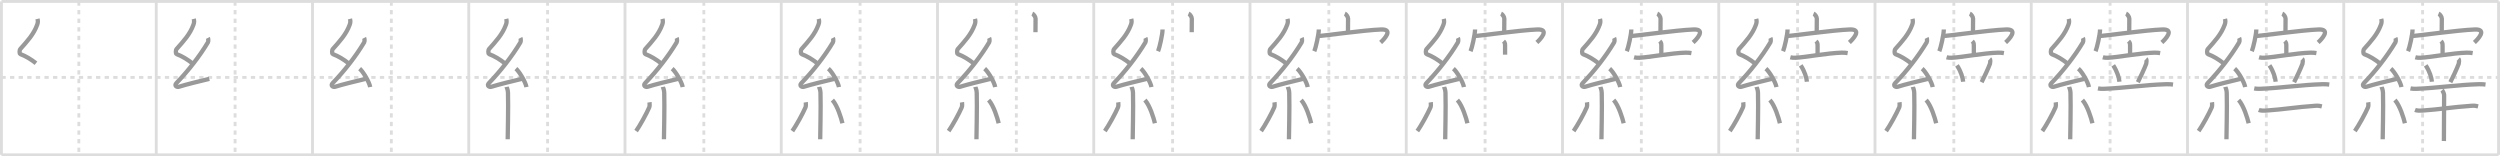 <svg width="1744px" height="109px" viewBox="0 0 1744 109" xmlns="http://www.w3.org/2000/svg" xmlns:xlink="http://www.w3.org/1999/xlink" xml:space="preserve" version="1.1" baseProfile="full">
<line x1="1" y1="1" x2="1743" y2="1" style="stroke:#ddd;stroke-width:2"></line>
<line x1="1" y1="1" x2="1" y2="108" style="stroke:#ddd;stroke-width:2"></line>
<line x1="1" y1="108" x2="1743" y2="108" style="stroke:#ddd;stroke-width:2"></line>
<line x1="1743" y1="1" x2="1743" y2="108" style="stroke:#ddd;stroke-width:2"></line>
<line x1="109" y1="1" x2="109" y2="108" style="stroke:#ddd;stroke-width:2"></line>
<line x1="218" y1="1" x2="218" y2="108" style="stroke:#ddd;stroke-width:2"></line>
<line x1="327" y1="1" x2="327" y2="108" style="stroke:#ddd;stroke-width:2"></line>
<line x1="436" y1="1" x2="436" y2="108" style="stroke:#ddd;stroke-width:2"></line>
<line x1="545" y1="1" x2="545" y2="108" style="stroke:#ddd;stroke-width:2"></line>
<line x1="654" y1="1" x2="654" y2="108" style="stroke:#ddd;stroke-width:2"></line>
<line x1="763" y1="1" x2="763" y2="108" style="stroke:#ddd;stroke-width:2"></line>
<line x1="872" y1="1" x2="872" y2="108" style="stroke:#ddd;stroke-width:2"></line>
<line x1="981" y1="1" x2="981" y2="108" style="stroke:#ddd;stroke-width:2"></line>
<line x1="1090" y1="1" x2="1090" y2="108" style="stroke:#ddd;stroke-width:2"></line>
<line x1="1199" y1="1" x2="1199" y2="108" style="stroke:#ddd;stroke-width:2"></line>
<line x1="1308" y1="1" x2="1308" y2="108" style="stroke:#ddd;stroke-width:2"></line>
<line x1="1417" y1="1" x2="1417" y2="108" style="stroke:#ddd;stroke-width:2"></line>
<line x1="1526" y1="1" x2="1526" y2="108" style="stroke:#ddd;stroke-width:2"></line>
<line x1="1635" y1="1" x2="1635" y2="108" style="stroke:#ddd;stroke-width:2"></line>
<line x1="1" y1="54" x2="1743" y2="54" style="stroke:#ddd;stroke-width:2;stroke-dasharray:3 3"></line>
<line x1="55" y1="1" x2="55" y2="108" style="stroke:#ddd;stroke-width:2;stroke-dasharray:3 3"></line>
<line x1="164" y1="1" x2="164" y2="108" style="stroke:#ddd;stroke-width:2;stroke-dasharray:3 3"></line>
<line x1="273" y1="1" x2="273" y2="108" style="stroke:#ddd;stroke-width:2;stroke-dasharray:3 3"></line>
<line x1="382" y1="1" x2="382" y2="108" style="stroke:#ddd;stroke-width:2;stroke-dasharray:3 3"></line>
<line x1="491" y1="1" x2="491" y2="108" style="stroke:#ddd;stroke-width:2;stroke-dasharray:3 3"></line>
<line x1="600" y1="1" x2="600" y2="108" style="stroke:#ddd;stroke-width:2;stroke-dasharray:3 3"></line>
<line x1="709" y1="1" x2="709" y2="108" style="stroke:#ddd;stroke-width:2;stroke-dasharray:3 3"></line>
<line x1="818" y1="1" x2="818" y2="108" style="stroke:#ddd;stroke-width:2;stroke-dasharray:3 3"></line>
<line x1="927" y1="1" x2="927" y2="108" style="stroke:#ddd;stroke-width:2;stroke-dasharray:3 3"></line>
<line x1="1036" y1="1" x2="1036" y2="108" style="stroke:#ddd;stroke-width:2;stroke-dasharray:3 3"></line>
<line x1="1145" y1="1" x2="1145" y2="108" style="stroke:#ddd;stroke-width:2;stroke-dasharray:3 3"></line>
<line x1="1254" y1="1" x2="1254" y2="108" style="stroke:#ddd;stroke-width:2;stroke-dasharray:3 3"></line>
<line x1="1363" y1="1" x2="1363" y2="108" style="stroke:#ddd;stroke-width:2;stroke-dasharray:3 3"></line>
<line x1="1472" y1="1" x2="1472" y2="108" style="stroke:#ddd;stroke-width:2;stroke-dasharray:3 3"></line>
<line x1="1581" y1="1" x2="1581" y2="108" style="stroke:#ddd;stroke-width:2;stroke-dasharray:3 3"></line>
<line x1="1690" y1="1" x2="1690" y2="108" style="stroke:#ddd;stroke-width:2;stroke-dasharray:3 3"></line>
<path d="M26.15,13.17c0.36,1.42,0.38,2.47-0.18,4.01C23.5,24,19.0,28.75,14.18,34.19c-0.67,0.75-0.72,3.27,0,3.54c3.81,1.42,7.64,3.78,10.91,6.38" style="fill:none;stroke:#999;stroke-width:3"></path>

<path d="M135.15,13.17c0.36,1.42,0.38,2.47-0.18,4.01C132.5,24,128.0,28.75,123.18,34.19c-0.67,0.75-0.72,3.27,0,3.54c3.81,1.42,7.64,3.78,10.91,6.38" style="fill:none;stroke:#999;stroke-width:3"></path>
<path d="M145.05,26.43c0.3,0.58,0.37,2.46,0,3.09c-5.8,9.73-13.99,20.18-21.98,28.44c-1.83,1.89,0.46,2.98,1.65,2.59c5-1.61,14.87-3.99,21.29-5.53" style="fill:none;stroke:#999;stroke-width:3"></path>

<path d="M244.15,13.17c0.36,1.42,0.38,2.47-0.18,4.01C241.5,24,237.0,28.75,232.18,34.19c-0.67,0.75-0.72,3.27,0,3.54c3.81,1.42,7.64,3.78,10.91,6.38" style="fill:none;stroke:#999;stroke-width:3"></path>
<path d="M254.05,26.43c0.3,0.58,0.37,2.46,0,3.09c-5.8,9.73-13.99,20.18-21.98,28.44c-1.83,1.89,0.46,2.98,1.65,2.59c5-1.61,14.87-3.99,21.29-5.53" style="fill:none;stroke:#999;stroke-width:3"></path>
<path d="M250.88,47.88c2.6,2.27,6.72,9.32,7.37,12.85" style="fill:none;stroke:#999;stroke-width:3"></path>

<path d="M353.15,13.17c0.36,1.42,0.38,2.47-0.18,4.01C350.5,24,346.0,28.75,341.18,34.19c-0.67,0.75-0.72,3.27,0,3.54c3.81,1.42,7.64,3.78,10.91,6.38" style="fill:none;stroke:#999;stroke-width:3"></path>
<path d="M363.05,26.43c0.3,0.58,0.37,2.46,0,3.09c-5.8,9.73-13.99,20.18-21.98,28.44c-1.83,1.89,0.46,2.98,1.65,2.59c5-1.61,14.87-3.99,21.29-5.53" style="fill:none;stroke:#999;stroke-width:3"></path>
<path d="M359.88,47.88c2.6,2.27,6.72,9.32,7.37,12.85" style="fill:none;stroke:#999;stroke-width:3"></path>
<path d="M353.39,60.62c0.07,0.36,0.91,1.85,0.98,4.09c0.31,10.79-0.2,28.79-0.2,32.46" style="fill:none;stroke:#999;stroke-width:3"></path>

<path d="M462.15,13.17c0.36,1.42,0.38,2.47-0.18,4.01C459.5,24,455.0,28.75,450.18,34.19c-0.67,0.75-0.72,3.27,0,3.54c3.81,1.42,7.64,3.78,10.91,6.38" style="fill:none;stroke:#999;stroke-width:3"></path>
<path d="M472.05,26.43c0.3,0.58,0.37,2.46,0,3.09c-5.8,9.73-13.99,20.18-21.98,28.44c-1.83,1.89,0.46,2.98,1.65,2.59c5-1.61,14.87-3.99,21.29-5.53" style="fill:none;stroke:#999;stroke-width:3"></path>
<path d="M468.88,47.88c2.6,2.27,6.72,9.32,7.37,12.85" style="fill:none;stroke:#999;stroke-width:3"></path>
<path d="M462.39,60.62c0.07,0.36,0.91,1.85,0.98,4.09c0.31,10.79-0.2,28.79-0.2,32.46" style="fill:none;stroke:#999;stroke-width:3"></path>
<path d="M453.1,71.35c0.16,0.94,0.13,2.79-0.16,3.47c-1.87,4.39-6.55,12.85-9.2,16.62" style="fill:none;stroke:#999;stroke-width:3"></path>

<path d="M571.15,13.17c0.36,1.42,0.38,2.47-0.18,4.01C568.5,24,564.0,28.75,559.18,34.19c-0.67,0.75-0.72,3.27,0,3.54c3.81,1.42,7.64,3.78,10.91,6.38" style="fill:none;stroke:#999;stroke-width:3"></path>
<path d="M581.05,26.43c0.3,0.58,0.37,2.46,0,3.09c-5.8,9.73-13.99,20.18-21.98,28.44c-1.83,1.89,0.46,2.98,1.65,2.59c5-1.61,14.87-3.99,21.29-5.53" style="fill:none;stroke:#999;stroke-width:3"></path>
<path d="M577.88,47.88c2.6,2.27,6.72,9.32,7.37,12.85" style="fill:none;stroke:#999;stroke-width:3"></path>
<path d="M571.39,60.62c0.07,0.36,0.91,1.85,0.98,4.09c0.31,10.79-0.2,28.79-0.2,32.46" style="fill:none;stroke:#999;stroke-width:3"></path>
<path d="M562.1,71.35c0.16,0.94,0.13,2.79-0.16,3.47c-1.87,4.39-6.55,12.85-9.2,16.62" style="fill:none;stroke:#999;stroke-width:3"></path>
<path d="M580.68,69.79c3.5,3.83,6.18,12.72,6.99,16.19" style="fill:none;stroke:#999;stroke-width:3"></path>

<path d="M680.15,13.17c0.36,1.42,0.38,2.47-0.18,4.01C677.5,24,673.0,28.75,668.18,34.19c-0.67,0.75-0.72,3.27,0,3.54c3.81,1.42,7.64,3.78,10.91,6.38" style="fill:none;stroke:#999;stroke-width:3"></path>
<path d="M690.05,26.43c0.3,0.58,0.37,2.46,0,3.09c-5.8,9.73-13.99,20.18-21.98,28.44c-1.83,1.89,0.46,2.98,1.65,2.59c5-1.61,14.87-3.99,21.29-5.53" style="fill:none;stroke:#999;stroke-width:3"></path>
<path d="M686.88,47.88c2.6,2.27,6.72,9.32,7.37,12.85" style="fill:none;stroke:#999;stroke-width:3"></path>
<path d="M680.39,60.62c0.07,0.36,0.91,1.85,0.98,4.09c0.31,10.79-0.2,28.79-0.2,32.46" style="fill:none;stroke:#999;stroke-width:3"></path>
<path d="M671.1,71.35c0.16,0.94,0.13,2.79-0.16,3.47c-1.87,4.39-6.55,12.85-9.2,16.62" style="fill:none;stroke:#999;stroke-width:3"></path>
<path d="M689.68,69.79c3.5,3.83,6.18,12.72,6.99,16.19" style="fill:none;stroke:#999;stroke-width:3"></path>
<path d="M720.14,9.5c0.95,0.4,2.29,2.34,2.27,3.48c-0.07,3.6-0.07,6.22-0.07,9.49" style="fill:none;stroke:#999;stroke-width:3"></path>

<path d="M789.15,13.17c0.36,1.42,0.38,2.47-0.18,4.01C786.5,24,782.0,28.75,777.18,34.19c-0.67,0.75-0.72,3.27,0,3.54c3.81,1.42,7.64,3.78,10.91,6.38" style="fill:none;stroke:#999;stroke-width:3"></path>
<path d="M799.05,26.43c0.3,0.58,0.37,2.46,0,3.09c-5.8,9.73-13.99,20.18-21.98,28.44c-1.83,1.89,0.46,2.98,1.65,2.59c5-1.61,14.87-3.99,21.29-5.53" style="fill:none;stroke:#999;stroke-width:3"></path>
<path d="M795.88,47.88c2.6,2.27,6.72,9.32,7.37,12.85" style="fill:none;stroke:#999;stroke-width:3"></path>
<path d="M789.39,60.62c0.07,0.36,0.91,1.85,0.98,4.09c0.31,10.79-0.2,28.79-0.2,32.46" style="fill:none;stroke:#999;stroke-width:3"></path>
<path d="M780.1,71.35c0.16,0.94,0.13,2.79-0.16,3.47c-1.87,4.39-6.55,12.85-9.2,16.62" style="fill:none;stroke:#999;stroke-width:3"></path>
<path d="M798.68,69.79c3.5,3.83,6.18,12.72,6.99,16.19" style="fill:none;stroke:#999;stroke-width:3"></path>
<path d="M829.14,9.5c0.95,0.4,2.29,2.34,2.27,3.48c-0.07,3.6-0.07,6.22-0.07,9.49" style="fill:none;stroke:#999;stroke-width:3"></path>
<path d="M811.0,20.57c0,3.44-2.16,12.88-3.14,15.18" style="fill:none;stroke:#999;stroke-width:3"></path>

<path d="M898.15,13.17c0.36,1.42,0.38,2.47-0.18,4.01C895.5,24,891.0,28.75,886.18,34.19c-0.67,0.75-0.72,3.27,0,3.54c3.81,1.42,7.64,3.78,10.91,6.38" style="fill:none;stroke:#999;stroke-width:3"></path>
<path d="M908.05,26.43c0.3,0.58,0.37,2.46,0,3.09c-5.8,9.73-13.99,20.18-21.98,28.44c-1.83,1.89,0.46,2.98,1.65,2.59c5-1.61,14.87-3.99,21.29-5.53" style="fill:none;stroke:#999;stroke-width:3"></path>
<path d="M904.88,47.88c2.6,2.27,6.72,9.32,7.37,12.85" style="fill:none;stroke:#999;stroke-width:3"></path>
<path d="M898.39,60.62c0.07,0.36,0.91,1.85,0.98,4.09c0.31,10.79-0.2,28.79-0.2,32.46" style="fill:none;stroke:#999;stroke-width:3"></path>
<path d="M889.1,71.35c0.16,0.94,0.13,2.79-0.16,3.47c-1.87,4.39-6.55,12.85-9.2,16.62" style="fill:none;stroke:#999;stroke-width:3"></path>
<path d="M907.68,69.79c3.5,3.83,6.18,12.72,6.99,16.19" style="fill:none;stroke:#999;stroke-width:3"></path>
<path d="M938.14,9.5c0.95,0.4,2.29,2.34,2.27,3.48c-0.07,3.6-0.07,6.22-0.07,9.49" style="fill:none;stroke:#999;stroke-width:3"></path>
<path d="M920.0,20.57c0,3.44-2.16,12.88-3.14,15.18" style="fill:none;stroke:#999;stroke-width:3"></path>
<path d="M919.81,25.09c1.86,0.16,31.71-4.09,43.62-4.52c9.1-0.33,1.83,7.11-0.32,9.06" style="fill:none;stroke:#999;stroke-width:3"></path>

<path d="M1007.15,13.17c0.36,1.42,0.38,2.47-0.18,4.01C1004.5,24,1000.0,28.75,995.18,34.19c-0.67,0.75-0.72,3.27,0,3.54c3.81,1.42,7.64,3.78,10.91,6.38" style="fill:none;stroke:#999;stroke-width:3"></path>
<path d="M1017.05,26.43c0.3,0.58,0.37,2.46,0,3.09c-5.8,9.73-13.99,20.18-21.98,28.44c-1.83,1.89,0.46,2.98,1.65,2.59c5-1.61,14.87-3.99,21.29-5.53" style="fill:none;stroke:#999;stroke-width:3"></path>
<path d="M1013.88,47.88c2.6,2.27,6.72,9.32,7.37,12.85" style="fill:none;stroke:#999;stroke-width:3"></path>
<path d="M1007.39,60.62c0.07,0.36,0.91,1.85,0.98,4.09c0.31,10.79-0.2,28.79-0.2,32.46" style="fill:none;stroke:#999;stroke-width:3"></path>
<path d="M998.1,71.35c0.16,0.94,0.13,2.79-0.16,3.47c-1.87,4.39-6.55,12.85-9.2,16.62" style="fill:none;stroke:#999;stroke-width:3"></path>
<path d="M1016.68,69.79c3.5,3.83,6.18,12.72,6.99,16.19" style="fill:none;stroke:#999;stroke-width:3"></path>
<path d="M1047.14,9.5c0.95,0.4,2.29,2.34,2.27,3.48c-0.07,3.6-0.07,6.22-0.07,9.49" style="fill:none;stroke:#999;stroke-width:3"></path>
<path d="M1029.0,20.57c0,3.44-2.16,12.88-3.14,15.18" style="fill:none;stroke:#999;stroke-width:3"></path>
<path d="M1028.81,25.09c1.86,0.16,31.71-4.09,43.62-4.52c9.1-0.33,1.83,7.11-0.32,9.06" style="fill:none;stroke:#999;stroke-width:3"></path>
<path d="M1048.83,28.75c0.74,0.72,1.11,1.22,1.11,2.89s0,1.97,0,6.5" style="fill:none;stroke:#999;stroke-width:3"></path>

<path d="M1116.15,13.17c0.36,1.42,0.38,2.47-0.18,4.01C1113.5,24,1109.0,28.75,1104.18,34.19c-0.67,0.75-0.72,3.27,0,3.54c3.81,1.42,7.64,3.78,10.91,6.38" style="fill:none;stroke:#999;stroke-width:3"></path>
<path d="M1126.05,26.43c0.3,0.58,0.37,2.46,0,3.09c-5.8,9.73-13.99,20.18-21.98,28.44c-1.83,1.89,0.46,2.98,1.65,2.59c5-1.61,14.87-3.99,21.29-5.53" style="fill:none;stroke:#999;stroke-width:3"></path>
<path d="M1122.88,47.88c2.6,2.27,6.72,9.32,7.37,12.85" style="fill:none;stroke:#999;stroke-width:3"></path>
<path d="M1116.39,60.62c0.07,0.36,0.91,1.85,0.98,4.09c0.31,10.79-0.2,28.79-0.2,32.46" style="fill:none;stroke:#999;stroke-width:3"></path>
<path d="M1107.1,71.35c0.16,0.94,0.13,2.79-0.16,3.47c-1.87,4.39-6.55,12.85-9.2,16.62" style="fill:none;stroke:#999;stroke-width:3"></path>
<path d="M1125.68,69.79c3.5,3.83,6.18,12.72,6.99,16.19" style="fill:none;stroke:#999;stroke-width:3"></path>
<path d="M1156.14,9.5c0.95,0.4,2.29,2.34,2.27,3.48c-0.07,3.6-0.07,6.22-0.07,9.49" style="fill:none;stroke:#999;stroke-width:3"></path>
<path d="M1138.0,20.57c0,3.44-2.16,12.88-3.14,15.18" style="fill:none;stroke:#999;stroke-width:3"></path>
<path d="M1137.81,25.09c1.86,0.16,31.71-4.09,43.62-4.52c9.1-0.33,1.83,7.11-0.32,9.06" style="fill:none;stroke:#999;stroke-width:3"></path>
<path d="M1157.83,28.75c0.74,0.72,1.11,1.22,1.11,2.89s0,1.97,0,6.5" style="fill:none;stroke:#999;stroke-width:3"></path>
<path d="M1139.93,39.98c1.15,0.31,2.5,0.36,3.65,0.31c6.5-0.27,22.48-3.33,32.32-3.55c1.92-0.04,3.07,0.15,4.03,0.31" style="fill:none;stroke:#999;stroke-width:3"></path>

<path d="M1225.15,13.17c0.36,1.42,0.38,2.47-0.18,4.01C1222.5,24,1218.0,28.75,1213.18,34.19c-0.67,0.75-0.72,3.27,0,3.54c3.81,1.42,7.64,3.78,10.91,6.38" style="fill:none;stroke:#999;stroke-width:3"></path>
<path d="M1235.05,26.43c0.3,0.58,0.37,2.46,0,3.09c-5.8,9.73-13.99,20.18-21.98,28.44c-1.83,1.89,0.46,2.98,1.65,2.59c5-1.61,14.87-3.99,21.29-5.53" style="fill:none;stroke:#999;stroke-width:3"></path>
<path d="M1231.88,47.88c2.6,2.27,6.72,9.32,7.37,12.85" style="fill:none;stroke:#999;stroke-width:3"></path>
<path d="M1225.39,60.62c0.07,0.36,0.91,1.85,0.98,4.09c0.31,10.79-0.2,28.79-0.2,32.46" style="fill:none;stroke:#999;stroke-width:3"></path>
<path d="M1216.1,71.35c0.16,0.94,0.13,2.79-0.16,3.47c-1.87,4.39-6.55,12.85-9.2,16.62" style="fill:none;stroke:#999;stroke-width:3"></path>
<path d="M1234.68,69.79c3.5,3.83,6.18,12.72,6.99,16.19" style="fill:none;stroke:#999;stroke-width:3"></path>
<path d="M1265.14,9.5c0.95,0.4,2.29,2.34,2.27,3.48c-0.07,3.6-0.07,6.22-0.07,9.49" style="fill:none;stroke:#999;stroke-width:3"></path>
<path d="M1247.0,20.57c0,3.44-2.16,12.88-3.14,15.18" style="fill:none;stroke:#999;stroke-width:3"></path>
<path d="M1246.81,25.09c1.86,0.16,31.71-4.09,43.62-4.52c9.1-0.33,1.83,7.11-0.32,9.06" style="fill:none;stroke:#999;stroke-width:3"></path>
<path d="M1266.83,28.75c0.74,0.72,1.11,1.22,1.11,2.89s0,1.97,0,6.5" style="fill:none;stroke:#999;stroke-width:3"></path>
<path d="M1248.93,39.98c1.15,0.31,2.5,0.36,3.65,0.31c6.5-0.27,22.48-3.33,32.32-3.55c1.92-0.04,3.07,0.15,4.03,0.31" style="fill:none;stroke:#999;stroke-width:3"></path>
<path d="M1256.18,45.6c2.79,4.25,4.06,8.6,4.32,11.41" style="fill:none;stroke:#999;stroke-width:3"></path>

<path d="M1334.15,13.17c0.36,1.42,0.38,2.47-0.18,4.01C1331.5,24,1327.0,28.75,1322.18,34.19c-0.67,0.75-0.72,3.27,0,3.54c3.81,1.42,7.64,3.78,10.91,6.38" style="fill:none;stroke:#999;stroke-width:3"></path>
<path d="M1344.05,26.43c0.3,0.58,0.37,2.46,0,3.09c-5.8,9.73-13.99,20.18-21.98,28.44c-1.83,1.89,0.46,2.98,1.65,2.59c5-1.61,14.87-3.99,21.29-5.53" style="fill:none;stroke:#999;stroke-width:3"></path>
<path d="M1340.88,47.88c2.6,2.27,6.72,9.32,7.37,12.85" style="fill:none;stroke:#999;stroke-width:3"></path>
<path d="M1334.39,60.62c0.07,0.36,0.91,1.85,0.98,4.09c0.31,10.79-0.2,28.79-0.2,32.46" style="fill:none;stroke:#999;stroke-width:3"></path>
<path d="M1325.1,71.35c0.16,0.94,0.13,2.79-0.16,3.47c-1.87,4.39-6.55,12.85-9.2,16.62" style="fill:none;stroke:#999;stroke-width:3"></path>
<path d="M1343.68,69.79c3.5,3.83,6.18,12.72,6.99,16.19" style="fill:none;stroke:#999;stroke-width:3"></path>
<path d="M1374.14,9.5c0.95,0.4,2.29,2.34,2.27,3.48c-0.07,3.6-0.07,6.22-0.07,9.49" style="fill:none;stroke:#999;stroke-width:3"></path>
<path d="M1356.0,20.57c0,3.44-2.16,12.88-3.14,15.18" style="fill:none;stroke:#999;stroke-width:3"></path>
<path d="M1355.81,25.09c1.86,0.16,31.71-4.09,43.62-4.52c9.1-0.33,1.83,7.11-0.32,9.06" style="fill:none;stroke:#999;stroke-width:3"></path>
<path d="M1375.83,28.75c0.74,0.72,1.11,1.22,1.11,2.89s0,1.97,0,6.5" style="fill:none;stroke:#999;stroke-width:3"></path>
<path d="M1357.93,39.98c1.15,0.31,2.5,0.36,3.65,0.31c6.5-0.27,22.48-3.33,32.32-3.55c1.92-0.04,3.07,0.15,4.03,0.31" style="fill:none;stroke:#999;stroke-width:3"></path>
<path d="M1365.18,45.6c2.79,4.25,4.06,8.6,4.32,11.41" style="fill:none;stroke:#999;stroke-width:3"></path>
<path d="M1388.04,41.09c0.62,0.54,0.33,2.9,0.19,3.31c-0.95,2.78-4.63,10.62-5.87,12.94" style="fill:none;stroke:#999;stroke-width:3"></path>

<path d="M1443.15,13.17c0.36,1.42,0.38,2.47-0.18,4.01C1440.5,24,1436.0,28.75,1431.18,34.19c-0.67,0.75-0.72,3.27,0,3.54c3.81,1.42,7.64,3.78,10.91,6.38" style="fill:none;stroke:#999;stroke-width:3"></path>
<path d="M1453.05,26.43c0.3,0.58,0.37,2.46,0,3.09c-5.8,9.73-13.99,20.18-21.98,28.44c-1.83,1.89,0.46,2.98,1.65,2.59c5-1.61,14.87-3.99,21.29-5.53" style="fill:none;stroke:#999;stroke-width:3"></path>
<path d="M1449.88,47.88c2.6,2.27,6.72,9.32,7.37,12.85" style="fill:none;stroke:#999;stroke-width:3"></path>
<path d="M1443.39,60.62c0.07,0.36,0.91,1.85,0.98,4.09c0.31,10.79-0.2,28.79-0.2,32.46" style="fill:none;stroke:#999;stroke-width:3"></path>
<path d="M1434.1,71.35c0.16,0.94,0.13,2.79-0.16,3.47c-1.87,4.39-6.55,12.85-9.2,16.62" style="fill:none;stroke:#999;stroke-width:3"></path>
<path d="M1452.68,69.79c3.5,3.83,6.18,12.72,6.99,16.19" style="fill:none;stroke:#999;stroke-width:3"></path>
<path d="M1483.14,9.5c0.95,0.4,2.29,2.34,2.27,3.48c-0.07,3.6-0.07,6.22-0.07,9.49" style="fill:none;stroke:#999;stroke-width:3"></path>
<path d="M1465.0,20.57c0,3.44-2.16,12.88-3.14,15.18" style="fill:none;stroke:#999;stroke-width:3"></path>
<path d="M1464.81,25.09c1.86,0.16,31.71-4.09,43.62-4.52c9.1-0.33,1.83,7.11-0.32,9.06" style="fill:none;stroke:#999;stroke-width:3"></path>
<path d="M1484.83,28.75c0.74,0.72,1.11,1.22,1.11,2.89s0,1.97,0,6.5" style="fill:none;stroke:#999;stroke-width:3"></path>
<path d="M1466.93,39.98c1.15,0.31,2.5,0.36,3.65,0.31c6.5-0.27,22.48-3.33,32.32-3.55c1.92-0.04,3.07,0.15,4.03,0.31" style="fill:none;stroke:#999;stroke-width:3"></path>
<path d="M1474.18,45.6c2.79,4.25,4.06,8.6,4.32,11.41" style="fill:none;stroke:#999;stroke-width:3"></path>
<path d="M1497.04,41.09c0.62,0.54,0.33,2.9,0.19,3.31c-0.95,2.78-4.63,10.62-5.87,12.94" style="fill:none;stroke:#999;stroke-width:3"></path>
<path d="M1463.55,61.7c1.3,0.26,2.82,0.31,4.12,0.26c15.64-0.65,27.27-2.69,43.68-3.22c2.17-0.07,3.47,0.12,4.55,0.25" style="fill:none;stroke:#999;stroke-width:3"></path>

<path d="M1552.15,13.17c0.36,1.42,0.38,2.47-0.18,4.01C1549.5,24,1545.0,28.75,1540.18,34.19c-0.67,0.75-0.72,3.27,0,3.54c3.81,1.42,7.64,3.78,10.91,6.38" style="fill:none;stroke:#999;stroke-width:3"></path>
<path d="M1562.05,26.43c0.3,0.58,0.37,2.46,0,3.09c-5.8,9.73-13.99,20.18-21.98,28.44c-1.83,1.89,0.46,2.98,1.65,2.59c5-1.61,14.87-3.99,21.29-5.53" style="fill:none;stroke:#999;stroke-width:3"></path>
<path d="M1558.88,47.88c2.6,2.27,6.72,9.32,7.37,12.85" style="fill:none;stroke:#999;stroke-width:3"></path>
<path d="M1552.39,60.62c0.07,0.36,0.91,1.85,0.98,4.09c0.31,10.79-0.2,28.79-0.2,32.46" style="fill:none;stroke:#999;stroke-width:3"></path>
<path d="M1543.1,71.35c0.16,0.94,0.13,2.79-0.16,3.47c-1.87,4.39-6.55,12.85-9.2,16.62" style="fill:none;stroke:#999;stroke-width:3"></path>
<path d="M1561.68,69.79c3.5,3.83,6.18,12.72,6.99,16.19" style="fill:none;stroke:#999;stroke-width:3"></path>
<path d="M1592.14,9.5c0.95,0.4,2.29,2.34,2.27,3.48c-0.07,3.6-0.07,6.22-0.07,9.49" style="fill:none;stroke:#999;stroke-width:3"></path>
<path d="M1574.0,20.57c0,3.44-2.16,12.88-3.14,15.18" style="fill:none;stroke:#999;stroke-width:3"></path>
<path d="M1573.81,25.09c1.86,0.16,31.71-4.09,43.62-4.52c9.1-0.33,1.83,7.11-0.32,9.06" style="fill:none;stroke:#999;stroke-width:3"></path>
<path d="M1593.83,28.75c0.74,0.72,1.11,1.22,1.11,2.89s0,1.97,0,6.5" style="fill:none;stroke:#999;stroke-width:3"></path>
<path d="M1575.93,39.98c1.15,0.31,2.5,0.36,3.65,0.31c6.5-0.27,22.48-3.33,32.32-3.55c1.92-0.04,3.07,0.15,4.03,0.31" style="fill:none;stroke:#999;stroke-width:3"></path>
<path d="M1583.18,45.6c2.79,4.25,4.06,8.6,4.32,11.41" style="fill:none;stroke:#999;stroke-width:3"></path>
<path d="M1606.04,41.09c0.62,0.54,0.33,2.9,0.19,3.31c-0.95,2.78-4.63,10.62-5.87,12.94" style="fill:none;stroke:#999;stroke-width:3"></path>
<path d="M1572.55,61.7c1.3,0.26,2.82,0.31,4.12,0.26c15.64-0.65,27.27-2.69,43.68-3.22c2.17-0.07,3.47,0.12,4.55,0.25" style="fill:none;stroke:#999;stroke-width:3"></path>
<path d="M1575.72,76.7c1.21,0.47,3.43,0.55,4.64,0.47c13.39-0.92,20.88-2.42,35.13-3.4c2.01-0.14,3.23,0.22,4.23,0.46" style="fill:none;stroke:#999;stroke-width:3"></path>

<path d="M1661.15,13.17c0.36,1.42,0.38,2.47-0.18,4.01C1658.5,24,1654.0,28.75,1649.18,34.19c-0.67,0.75-0.72,3.27,0,3.54c3.81,1.42,7.64,3.78,10.91,6.38" style="fill:none;stroke:#999;stroke-width:3"></path>
<path d="M1671.05,26.43c0.3,0.58,0.37,2.46,0,3.09c-5.8,9.73-13.99,20.18-21.98,28.44c-1.83,1.89,0.46,2.98,1.65,2.59c5-1.61,14.87-3.99,21.29-5.53" style="fill:none;stroke:#999;stroke-width:3"></path>
<path d="M1667.88,47.88c2.6,2.27,6.72,9.32,7.37,12.85" style="fill:none;stroke:#999;stroke-width:3"></path>
<path d="M1661.39,60.62c0.07,0.36,0.91,1.85,0.98,4.09c0.31,10.79-0.2,28.79-0.2,32.46" style="fill:none;stroke:#999;stroke-width:3"></path>
<path d="M1652.1,71.35c0.16,0.94,0.13,2.79-0.16,3.47c-1.87,4.39-6.55,12.85-9.2,16.62" style="fill:none;stroke:#999;stroke-width:3"></path>
<path d="M1670.68,69.79c3.5,3.83,6.18,12.72,6.99,16.19" style="fill:none;stroke:#999;stroke-width:3"></path>
<path d="M1701.14,9.5c0.95,0.4,2.29,2.34,2.27,3.48c-0.07,3.6-0.07,6.22-0.07,9.49" style="fill:none;stroke:#999;stroke-width:3"></path>
<path d="M1683.0,20.57c0,3.44-2.16,12.88-3.14,15.18" style="fill:none;stroke:#999;stroke-width:3"></path>
<path d="M1682.81,25.09c1.86,0.16,31.71-4.09,43.62-4.52c9.1-0.33,1.83,7.11-0.32,9.06" style="fill:none;stroke:#999;stroke-width:3"></path>
<path d="M1702.83,28.75c0.74,0.72,1.11,1.22,1.11,2.89s0,1.97,0,6.5" style="fill:none;stroke:#999;stroke-width:3"></path>
<path d="M1684.93,39.98c1.15,0.31,2.5,0.36,3.65,0.31c6.5-0.27,22.48-3.33,32.32-3.55c1.92-0.04,3.07,0.15,4.03,0.31" style="fill:none;stroke:#999;stroke-width:3"></path>
<path d="M1692.18,45.6c2.79,4.25,4.06,8.6,4.32,11.41" style="fill:none;stroke:#999;stroke-width:3"></path>
<path d="M1715.04,41.09c0.62,0.54,0.33,2.9,0.19,3.31c-0.95,2.78-4.63,10.62-5.87,12.94" style="fill:none;stroke:#999;stroke-width:3"></path>
<path d="M1681.55,61.7c1.3,0.26,2.82,0.31,4.12,0.26c15.64-0.65,27.27-2.69,43.68-3.22c2.17-0.07,3.47,0.12,4.55,0.25" style="fill:none;stroke:#999;stroke-width:3"></path>
<path d="M1684.72,76.7c1.21,0.47,3.43,0.55,4.64,0.47c13.39-0.92,20.88-2.42,35.13-3.4c2.01-0.14,3.23,0.22,4.23,0.46" style="fill:none;stroke:#999;stroke-width:3"></path>
<path d="M1703.56,62.88c0.44,0.46,1.46,2.45,1.46,3.38c0,7.74-0.12,30.76-0.15,32.12" style="fill:none;stroke:#999;stroke-width:3"></path>

</svg>